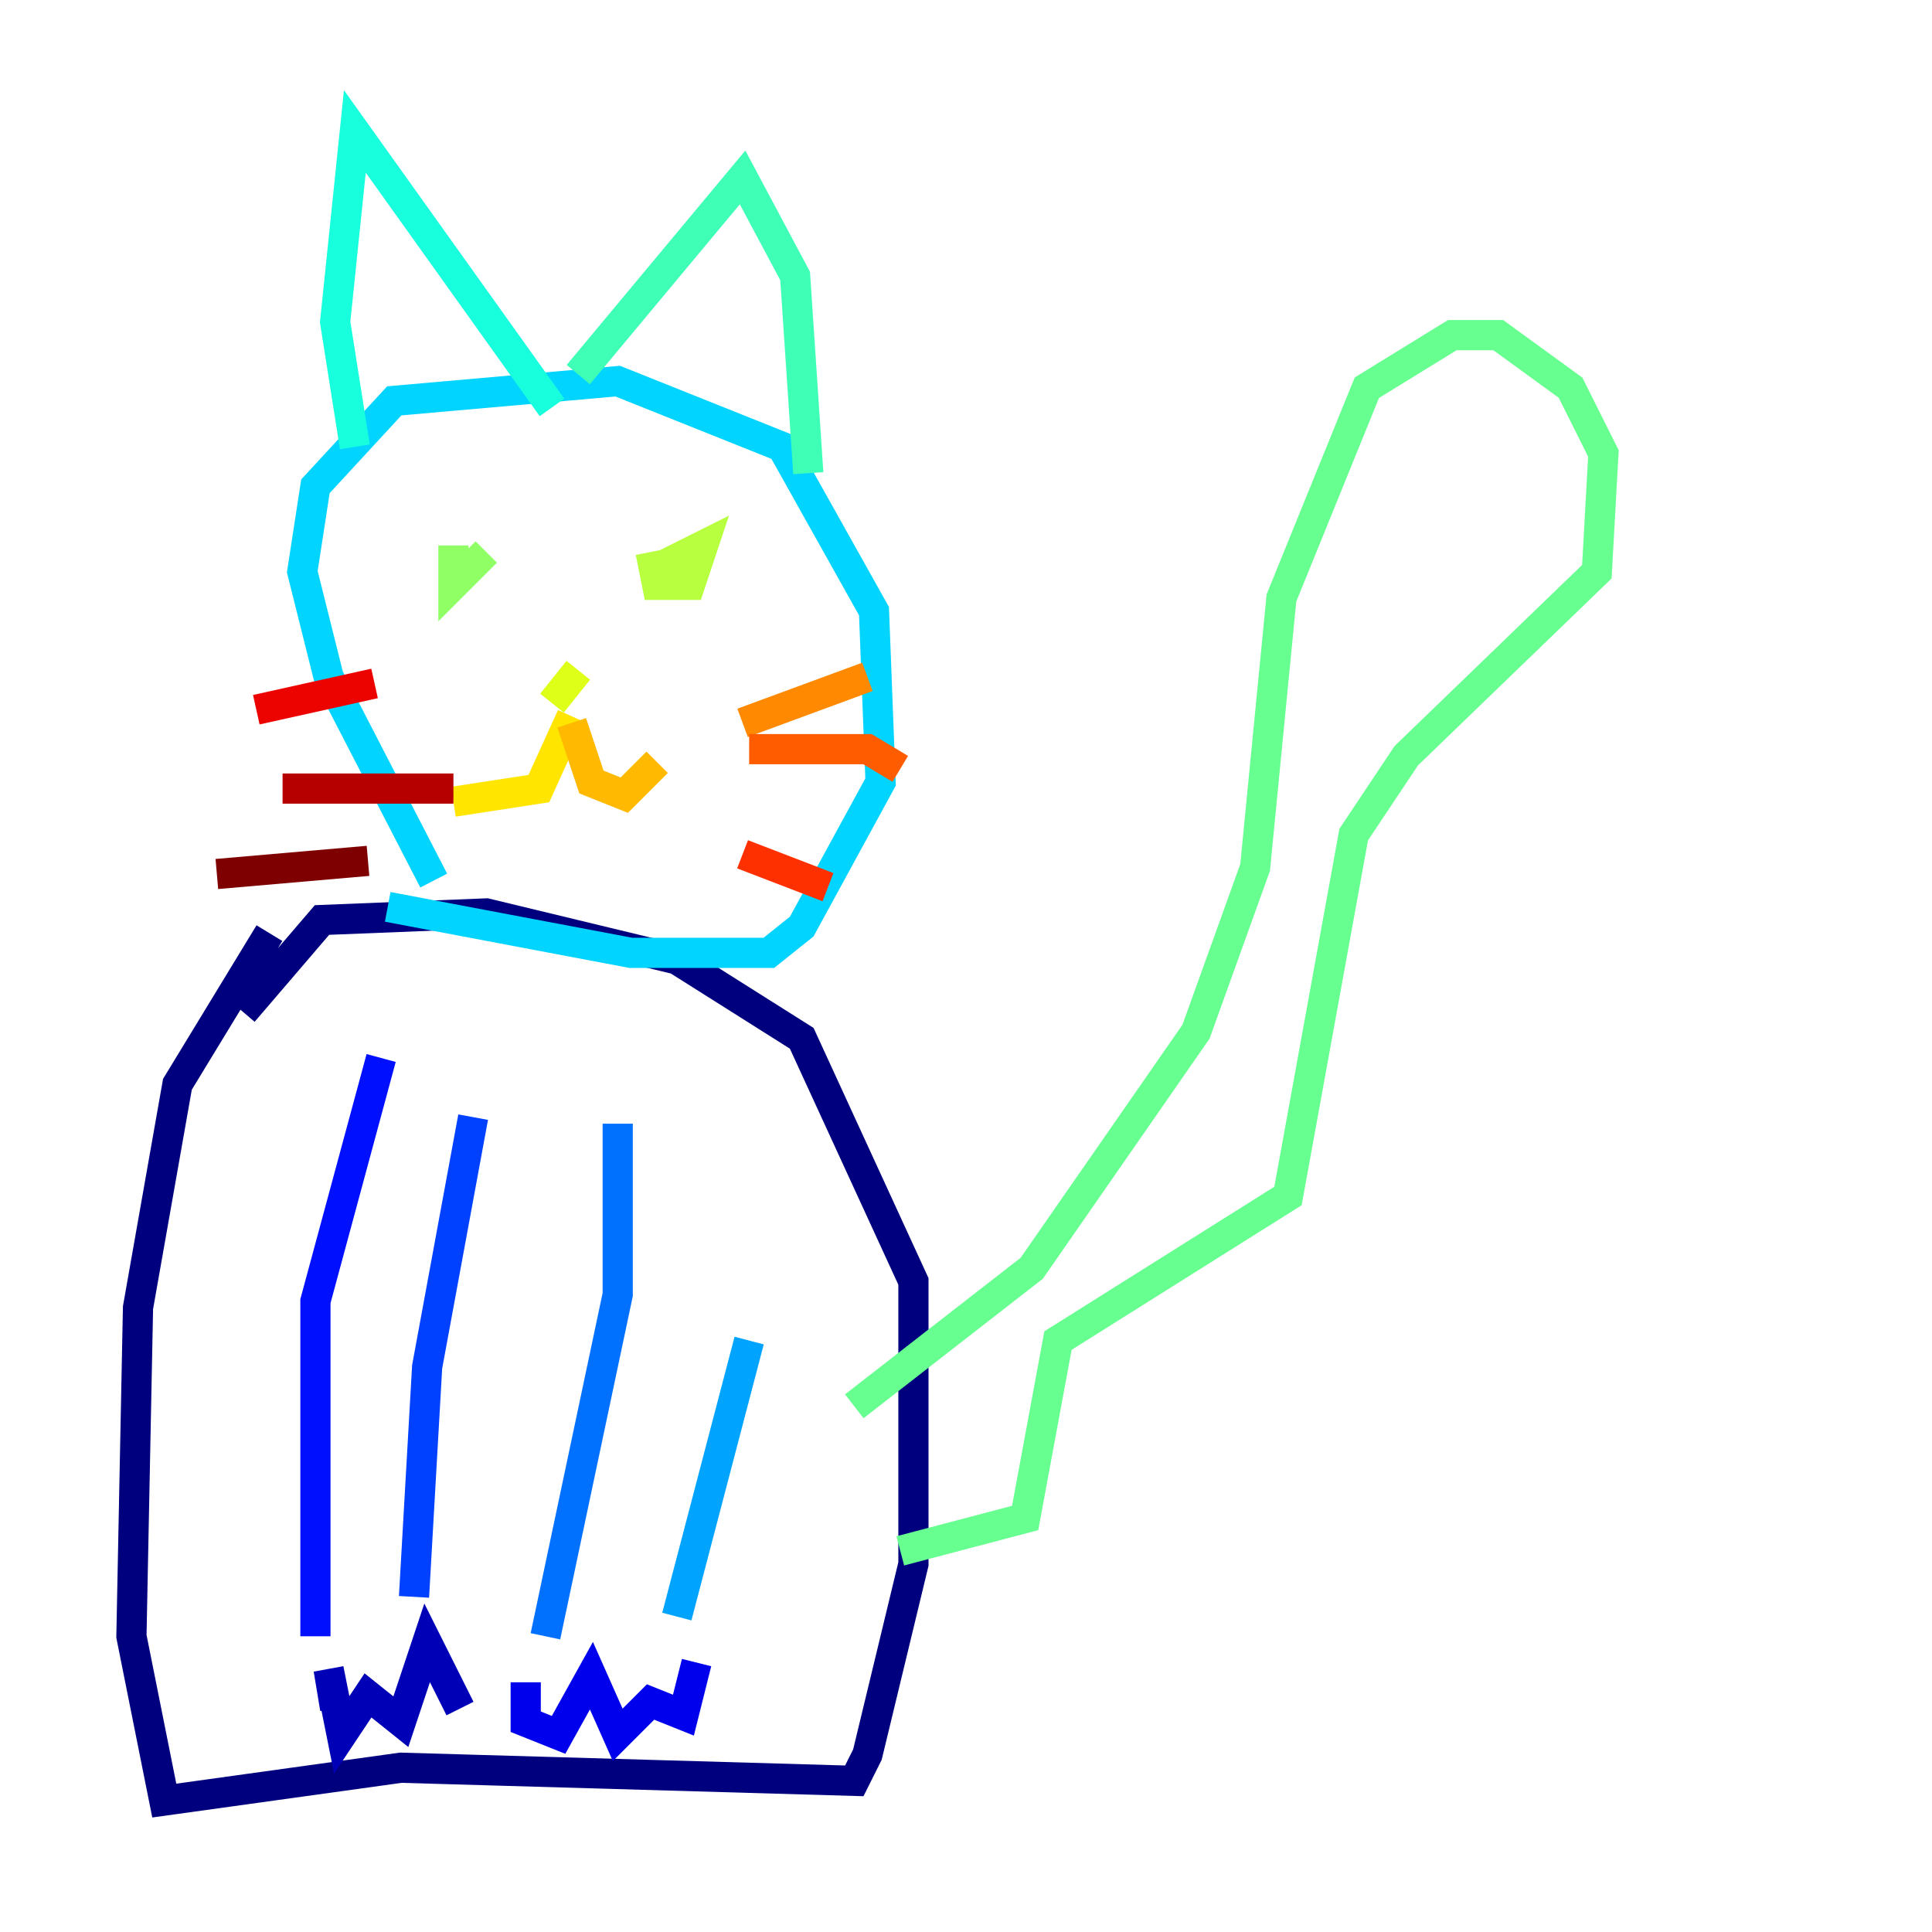 <?xml version="1.0" encoding="utf-8" ?>
<svg baseProfile="tiny" height="128" version="1.2" viewBox="0,0,128,128" width="128" xmlns="http://www.w3.org/2000/svg" xmlns:ev="http://www.w3.org/2001/xml-events" xmlns:xlink="http://www.w3.org/1999/xlink"><defs /><polyline fill="none" points="17.85,61.823 11.755,71.837 9.143,86.639 8.707,108.408 10.884,119.293 26.558,117.116 56.599,117.986 57.469,116.245 60.517,103.619 60.517,84.898 53.116,68.789 44.843,63.565 32.218,60.517 21.333,60.952 16.109,67.048" stroke="#00007f" stroke-width="2" /><polyline fill="none" points="22.204,113.197 21.769,110.585 22.64,114.939 24.381,112.326 26.558,114.068 28.299,108.844 30.476,113.197" stroke="#0000b6" stroke-width="2" /><polyline fill="none" points="34.83,111.456 34.83,114.068 37.007,114.939 39.184,111.02 40.925,114.939 43.102,112.762 45.279,113.633 46.15,110.15" stroke="#0000ec" stroke-width="2" /><polyline fill="none" points="25.252,70.095 20.898,86.204 20.898,108.408" stroke="#0010ff" stroke-width="2" /><polyline fill="none" points="31.347,74.014 28.299,90.558 27.429,105.796" stroke="#0040ff" stroke-width="2" /><polyline fill="none" points="40.925,74.449 40.925,85.769 36.136,108.408" stroke="#0070ff" stroke-width="2" /><polyline fill="none" points="49.633,88.816 44.843,107.102" stroke="#00a4ff" stroke-width="2" /><polyline fill="none" points="28.735,58.34 21.769,44.843 20.027,37.878 20.898,32.218 26.122,26.558 40.925,25.252 51.809,29.605 57.905,40.49 58.34,51.809 53.116,61.388 50.939,63.129 41.796,63.129 25.687,60.082" stroke="#00d4ff" stroke-width="2" /><polyline fill="none" points="23.51,29.605 22.204,21.333 23.51,8.707 36.571,26.993" stroke="#18ffdd" stroke-width="2" /><polyline fill="none" points="38.313,24.816 49.197,11.755 52.68,18.286 53.551,31.347" stroke="#3fffb7" stroke-width="2" /><polyline fill="none" points="56.599,93.17 68.354,84.027 79.238,68.354 83.156,57.469 84.898,39.619 90.558,25.687 96.218,22.204 99.265,22.204 104.054,25.687 106.231,30.041 105.796,37.878 93.17,50.068 89.687,55.292 85.333,79.238 70.095,88.816 67.918,100.571 59.646,102.748" stroke="#66ff90" stroke-width="2" /><polyline fill="none" points="30.041,36.136 30.041,38.748 32.218,36.571" stroke="#90ff66" stroke-width="2" /><polyline fill="none" points="43.102,36.571 43.537,38.748 45.714,38.748 46.585,36.136 43.973,37.442" stroke="#b7ff3f" stroke-width="2" /><polyline fill="none" points="38.313,44.408 36.571,46.585" stroke="#ddff18" stroke-width="2" /><polyline fill="none" points="37.878,47.456 35.701,52.245 30.041,53.116" stroke="#ffe500" stroke-width="2" /><polyline fill="none" points="37.878,47.891 39.184,51.809 41.361,52.68 43.537,50.503" stroke="#ffb900" stroke-width="2" /><polyline fill="none" points="49.197,47.891 57.469,44.843" stroke="#ff8900" stroke-width="2" /><polyline fill="none" points="49.633,49.633 57.469,49.633 59.646,50.939" stroke="#ff5c00" stroke-width="2" /><polyline fill="none" points="49.197,56.599 54.857,58.776" stroke="#ff3000" stroke-width="2" /><polyline fill="none" points="24.816,45.279 16.98,47.02" stroke="#ec0300" stroke-width="2" /><polyline fill="none" points="30.041,52.245 18.721,52.245" stroke="#b60000" stroke-width="2" /><polyline fill="none" points="24.381,57.034 14.367,57.905" stroke="#7f0000" stroke-width="2" /></svg>